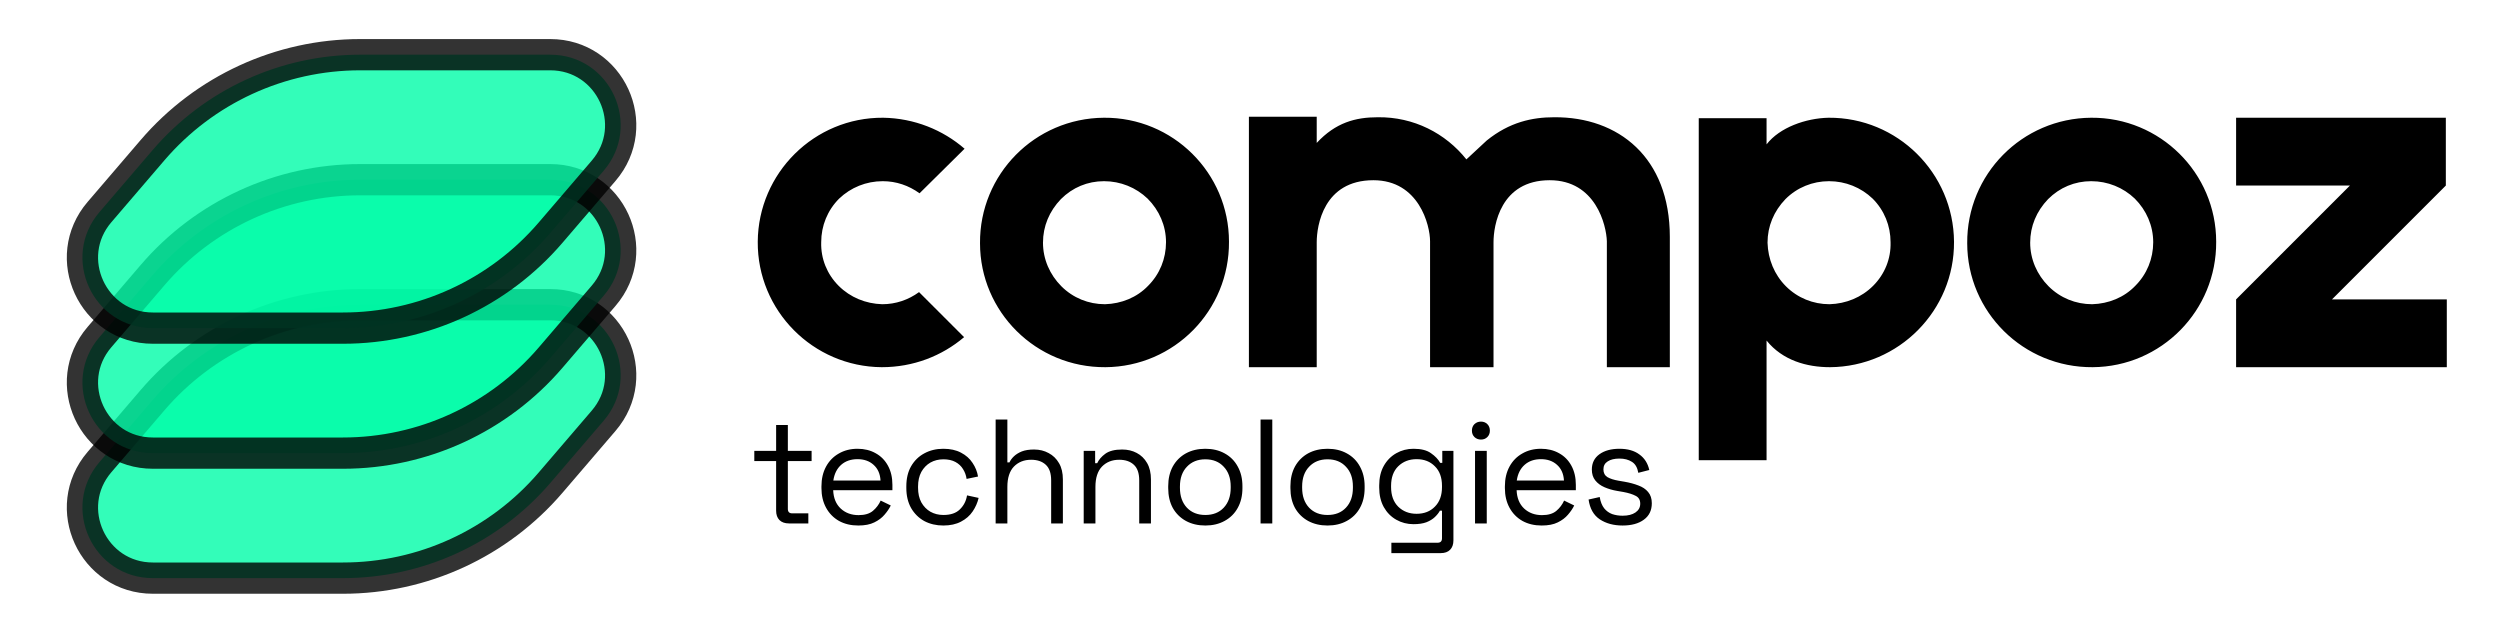 <svg width="320" height="82" viewBox="0 0 320 82" fill="none" xmlns="http://www.w3.org/2000/svg">
<path d="M70.432 39H46.098C35.88 39 26.173 43.465 19.524 51.222L12.735 59.143C7.731 64.981 11.879 74 19.568 74H43.902C54.12 74 63.827 69.535 70.476 61.778L77.265 53.857C82.269 48.019 78.121 39 70.432 39Z" fill="#00FCA8" fill-opacity="0.8" stroke="black" stroke-opacity="0.8" stroke-width="4"/>
<path d="M70.432 23H46.098C35.88 23 26.173 27.465 19.524 35.222L12.735 43.143C7.731 48.981 11.879 58 19.568 58H43.902C54.12 58 63.827 53.535 70.476 45.778L77.265 37.857C82.269 32.019 78.121 23 70.432 23Z" fill="#00FCA8" fill-opacity="0.8" stroke="black" stroke-opacity="0.8" stroke-width="4"/>
<path d="M70.432 7H46.098C35.88 7 26.173 11.465 19.524 19.222L12.735 27.143C7.731 32.981 11.879 42 19.568 42H43.902C54.12 42 63.827 37.535 70.476 29.778L77.265 21.857C82.269 16.019 78.121 7 70.432 7Z" fill="#00FCA8" fill-opacity="0.8" stroke="black" stroke-opacity="0.8" stroke-width="4"/>
<path d="M100.997 67C100.465 67 100.053 66.854 99.762 66.563C99.483 66.272 99.344 65.873 99.344 65.366V59.02H96.551V57.709H99.344V54.403H100.845V57.709H103.885V59.02H100.845V65.138C100.845 65.518 101.029 65.708 101.396 65.708H103.467V67H100.997ZM109.858 67.266C108.921 67.266 108.098 67.07 107.388 66.677C106.679 66.272 106.128 65.708 105.735 64.986C105.343 64.264 105.146 63.428 105.146 62.478V62.25C105.146 61.287 105.343 60.445 105.735 59.723C106.128 59.001 106.673 58.444 107.369 58.051C108.066 57.646 108.864 57.443 109.763 57.443C110.637 57.443 111.41 57.633 112.081 58.013C112.753 58.38 113.278 58.912 113.658 59.609C114.038 60.306 114.228 61.123 114.228 62.06V62.744H106.647C106.685 63.745 107.008 64.53 107.616 65.1C108.224 65.657 108.984 65.936 109.896 65.936C110.694 65.936 111.309 65.752 111.739 65.385C112.17 65.018 112.499 64.581 112.727 64.074L114.019 64.701C113.829 65.094 113.563 65.486 113.221 65.879C112.892 66.272 112.455 66.601 111.91 66.867C111.378 67.133 110.694 67.266 109.858 67.266ZM106.666 61.509H112.708C112.658 60.648 112.36 59.976 111.815 59.495C111.283 59.014 110.599 58.773 109.763 58.773C108.915 58.773 108.218 59.014 107.673 59.495C107.129 59.976 106.793 60.648 106.666 61.509ZM120.741 67.266C119.842 67.266 119.031 67.076 118.309 66.696C117.6 66.303 117.036 65.746 116.618 65.024C116.213 64.302 116.01 63.447 116.01 62.459V62.25C116.01 61.249 116.213 60.394 116.618 59.685C117.036 58.963 117.6 58.412 118.309 58.032C119.031 57.639 119.842 57.443 120.741 57.443C121.628 57.443 122.382 57.608 123.002 57.937C123.636 58.266 124.13 58.703 124.484 59.248C124.852 59.793 125.086 60.375 125.187 60.996L123.724 61.3C123.661 60.844 123.509 60.426 123.268 60.046C123.04 59.666 122.717 59.362 122.299 59.134C121.881 58.906 121.368 58.792 120.76 58.792C120.14 58.792 119.582 58.931 119.088 59.21C118.607 59.489 118.221 59.888 117.929 60.407C117.651 60.926 117.511 61.547 117.511 62.269V62.44C117.511 63.162 117.651 63.783 117.929 64.302C118.221 64.821 118.607 65.22 119.088 65.499C119.582 65.778 120.14 65.917 120.76 65.917C121.685 65.917 122.388 65.676 122.869 65.195C123.363 64.714 123.667 64.118 123.781 63.409L125.263 63.732C125.124 64.34 124.871 64.916 124.503 65.461C124.136 66.006 123.636 66.443 123.002 66.772C122.382 67.101 121.628 67.266 120.741 67.266ZM127.442 67V53.7H128.943V59.191H129.209C129.336 58.912 129.526 58.653 129.779 58.412C130.045 58.159 130.381 57.95 130.786 57.785C131.204 57.62 131.73 57.538 132.363 57.538C133.06 57.538 133.68 57.69 134.225 57.994C134.782 58.285 135.226 58.716 135.555 59.286C135.884 59.843 136.049 60.54 136.049 61.376V67H134.548V61.49C134.548 60.565 134.314 59.894 133.845 59.476C133.389 59.058 132.768 58.849 131.983 58.849C131.084 58.849 130.349 59.14 129.779 59.723C129.222 60.306 128.943 61.173 128.943 62.326V67H127.442ZM138.714 67V57.709H140.177V59.286H140.443C140.646 58.843 140.988 58.444 141.469 58.089C141.963 57.722 142.685 57.538 143.635 57.538C144.332 57.538 144.953 57.684 145.497 57.975C146.055 58.266 146.498 58.697 146.827 59.267C147.157 59.837 147.321 60.54 147.321 61.376V67H145.82V61.49C145.82 60.565 145.586 59.894 145.117 59.476C144.661 59.058 144.041 58.849 143.255 58.849C142.356 58.849 141.621 59.14 141.051 59.723C140.494 60.306 140.215 61.173 140.215 62.326V67H138.714ZM154.281 67.266C153.343 67.266 152.514 67.07 151.792 66.677C151.082 66.284 150.525 65.733 150.12 65.024C149.727 64.302 149.531 63.453 149.531 62.478V62.231C149.531 61.268 149.727 60.426 150.12 59.704C150.525 58.982 151.082 58.425 151.792 58.032C152.514 57.639 153.343 57.443 154.281 57.443C155.218 57.443 156.041 57.639 156.751 58.032C157.473 58.425 158.03 58.982 158.423 59.704C158.828 60.426 159.031 61.268 159.031 62.231V62.478C159.031 63.453 158.828 64.302 158.423 65.024C158.03 65.733 157.473 66.284 156.751 66.677C156.041 67.07 155.218 67.266 154.281 67.266ZM154.281 65.917C155.269 65.917 156.054 65.607 156.637 64.986C157.232 64.353 157.53 63.504 157.53 62.44V62.269C157.53 61.205 157.232 60.363 156.637 59.742C156.054 59.109 155.269 58.792 154.281 58.792C153.305 58.792 152.52 59.109 151.925 59.742C151.329 60.363 151.032 61.205 151.032 62.269V62.44C151.032 63.504 151.329 64.353 151.925 64.986C152.52 65.607 153.305 65.917 154.281 65.917ZM161.352 67V53.7H162.853V67H161.352ZM169.923 67.266C168.986 67.266 168.156 67.07 167.434 66.677C166.725 66.284 166.167 65.733 165.762 65.024C165.369 64.302 165.173 63.453 165.173 62.478V62.231C165.173 61.268 165.369 60.426 165.762 59.704C166.167 58.982 166.725 58.425 167.434 58.032C168.156 57.639 168.986 57.443 169.923 57.443C170.86 57.443 171.684 57.639 172.393 58.032C173.115 58.425 173.672 58.982 174.065 59.704C174.47 60.426 174.673 61.268 174.673 62.231V62.478C174.673 63.453 174.47 64.302 174.065 65.024C173.672 65.733 173.115 66.284 172.393 66.677C171.684 67.07 170.86 67.266 169.923 67.266ZM169.923 65.917C170.911 65.917 171.696 65.607 172.279 64.986C172.874 64.353 173.172 63.504 173.172 62.44V62.269C173.172 61.205 172.874 60.363 172.279 59.742C171.696 59.109 170.911 58.792 169.923 58.792C168.948 58.792 168.162 59.109 167.567 59.742C166.972 60.363 166.674 61.205 166.674 62.269V62.44C166.674 63.504 166.972 64.353 167.567 64.986C168.162 65.607 168.948 65.917 169.923 65.917ZM176.538 62.402V62.136C176.538 61.161 176.734 60.325 177.127 59.628C177.52 58.931 178.052 58.393 178.723 58.013C179.394 57.633 180.129 57.443 180.927 57.443C181.902 57.443 182.65 57.633 183.169 58.013C183.701 58.38 184.094 58.792 184.347 59.248H184.613V57.709H186.038V69.166C186.038 69.673 185.899 70.072 185.62 70.363C185.341 70.654 184.936 70.8 184.404 70.8H178.096V69.47H184.005C184.385 69.47 184.575 69.28 184.575 68.9V65.366H184.309C184.157 65.645 183.942 65.917 183.663 66.183C183.384 66.449 183.023 66.671 182.58 66.848C182.137 67.013 181.586 67.095 180.927 67.095C180.129 67.095 179.394 66.905 178.723 66.525C178.052 66.145 177.52 65.607 177.127 64.91C176.734 64.201 176.538 63.365 176.538 62.402ZM181.326 65.765C182.289 65.765 183.068 65.461 183.663 64.853C184.271 64.245 184.575 63.409 184.575 62.345V62.193C184.575 61.116 184.271 60.28 183.663 59.685C183.068 59.077 182.289 58.773 181.326 58.773C180.376 58.773 179.591 59.077 178.97 59.685C178.362 60.28 178.058 61.116 178.058 62.193V62.345C178.058 63.409 178.362 64.245 178.97 64.853C179.591 65.461 180.376 65.765 181.326 65.765ZM188.804 67V57.709H190.305V67H188.804ZM189.564 56.265C189.235 56.265 188.956 56.157 188.728 55.942C188.513 55.727 188.405 55.454 188.405 55.125C188.405 54.783 188.513 54.504 188.728 54.289C188.956 54.074 189.235 53.966 189.564 53.966C189.894 53.966 190.166 54.074 190.381 54.289C190.597 54.504 190.704 54.783 190.704 55.125C190.704 55.454 190.597 55.727 190.381 55.942C190.166 56.157 189.894 56.265 189.564 56.265ZM197.338 67.266C196.4 67.266 195.577 67.07 194.868 66.677C194.158 66.272 193.607 65.708 193.215 64.986C192.822 64.264 192.626 63.428 192.626 62.478V62.25C192.626 61.287 192.822 60.445 193.215 59.723C193.607 59.001 194.152 58.444 194.849 58.051C195.545 57.646 196.343 57.443 197.243 57.443C198.117 57.443 198.889 57.633 199.561 58.013C200.232 58.38 200.758 58.912 201.138 59.609C201.518 60.306 201.708 61.123 201.708 62.06V62.744H194.127C194.165 63.745 194.488 64.53 195.096 65.1C195.704 65.657 196.464 65.936 197.376 65.936C198.174 65.936 198.788 65.752 199.219 65.385C199.649 65.018 199.979 64.581 200.207 64.074L201.499 64.701C201.309 65.094 201.043 65.486 200.701 65.879C200.371 66.272 199.934 66.601 199.39 66.867C198.858 67.133 198.174 67.266 197.338 67.266ZM194.146 61.509H200.188C200.137 60.648 199.839 59.976 199.295 59.495C198.763 59.014 198.079 58.773 197.243 58.773C196.394 58.773 195.697 59.014 195.153 59.495C194.608 59.976 194.272 60.648 194.146 61.509ZM207.689 67.266C206.536 67.266 205.561 67 204.763 66.468C203.977 65.936 203.502 65.094 203.338 63.941L204.763 63.618C204.864 64.226 205.054 64.707 205.333 65.062C205.611 65.404 205.953 65.651 206.359 65.803C206.777 65.942 207.22 66.012 207.689 66.012C208.385 66.012 208.936 65.873 209.342 65.594C209.747 65.315 209.95 64.942 209.95 64.473C209.95 63.992 209.753 63.656 209.361 63.466C208.981 63.263 208.455 63.099 207.784 62.972L207.005 62.839C206.409 62.738 205.865 62.579 205.371 62.364C204.877 62.149 204.484 61.857 204.193 61.49C203.901 61.123 203.756 60.66 203.756 60.103C203.756 59.267 204.079 58.615 204.725 58.146C205.371 57.677 206.226 57.443 207.29 57.443C208.341 57.443 209.19 57.684 209.836 58.165C210.494 58.634 210.919 59.299 211.109 60.16L209.703 60.521C209.589 59.85 209.316 59.381 208.886 59.115C208.455 58.836 207.923 58.697 207.29 58.697C206.656 58.697 206.156 58.817 205.789 59.058C205.421 59.286 205.238 59.628 205.238 60.084C205.238 60.527 205.409 60.857 205.751 61.072C206.105 61.275 206.574 61.427 207.157 61.528L207.936 61.661C208.594 61.775 209.183 61.933 209.703 62.136C210.235 62.326 210.653 62.605 210.957 62.972C211.273 63.339 211.432 63.821 211.432 64.416C211.432 65.328 211.09 66.031 210.406 66.525C209.734 67.019 208.829 67.266 207.689 67.266Z" fill="black"/>
<path d="M117.638 37.39L123.404 43.156C120.552 45.574 116.894 47 112.864 47C104.06 46.938 96.93 39.746 96.992 30.942C97.054 22.138 104.246 15.008 113.05 15.07C117.018 15.132 120.676 16.62 123.466 19.038L117.7 24.742C116.336 23.75 114.724 23.192 112.988 23.192C110.88 23.192 108.896 23.998 107.408 25.424C105.92 26.912 105.114 28.896 105.114 31.004C105.052 33.112 105.858 35.096 107.346 36.584C108.834 38.072 110.818 38.878 112.926 38.94C114.662 38.94 116.274 38.382 117.638 37.39ZM141.314 15.07C150.118 15.008 157.31 22.138 157.31 30.942C157.372 39.746 150.304 46.938 141.5 47C132.634 47.062 125.442 39.932 125.442 31.128C125.38 22.324 132.448 15.132 141.314 15.07ZM146.956 36.584C148.444 35.096 149.25 33.112 149.25 31.004C149.25 28.896 148.382 26.912 146.894 25.424C145.406 23.998 143.422 23.192 141.314 23.192C139.206 23.192 137.284 23.998 135.796 25.486C134.308 27.036 133.502 28.958 133.502 31.066C133.502 33.174 134.37 35.158 135.858 36.646C137.346 38.134 139.33 38.94 141.438 38.94C143.546 38.878 145.53 38.072 146.956 36.584ZM198.92 15.008C207.166 14.946 213.738 20.154 213.738 30.322C213.738 35.344 213.738 47 213.738 47H205.678V31.066C205.678 31.004 205.678 30.942 205.678 30.88C205.616 28.834 204.252 23.068 198.362 23.068C192.038 23.068 191.17 28.896 191.17 31.004C191.17 31.004 191.17 31.004 191.17 31.066V47H191.108H183.048V31.066C183.048 31.004 183.048 30.942 183.048 30.88C183.048 28.834 181.622 23.068 175.794 23.068C169.408 23.068 168.54 28.896 168.54 31.004C168.54 31.004 168.54 31.004 168.54 31.066V47H159.86V14.946H168.54V18.294C170.958 15.69 173.5 15.008 176.352 15.008C180.94 14.946 185.032 17.054 187.698 20.402L190.302 17.984C193.216 15.628 196.13 15.008 198.92 15.008ZM234.056 15.07C242.86 15.008 250.052 22.138 250.114 30.942C250.176 39.746 243.046 46.938 234.242 47C231.266 47 228.166 46.132 226.12 43.59V58.904H217.44V15.132H226.12V18.48C227.794 16.31 231.142 15.132 234.056 15.07ZM239.76 36.584C241.248 35.096 242.054 33.112 241.992 31.004C241.992 28.896 241.186 26.912 239.698 25.424C238.21 23.998 236.226 23.192 234.118 23.192C232.01 23.192 230.026 23.998 228.538 25.486C227.05 27.036 226.244 28.958 226.244 31.066C226.306 33.174 227.112 35.158 228.6 36.646C230.088 38.134 232.072 38.94 234.18 38.94C236.288 38.878 238.272 38.072 239.76 36.584ZM267.675 15.07C276.479 15.008 283.671 22.138 283.671 30.942C283.733 39.746 276.665 46.938 267.861 47C258.995 47.062 251.803 39.932 251.803 31.128C251.741 22.324 258.809 15.132 267.675 15.07ZM273.317 36.584C274.805 35.096 275.611 33.112 275.611 31.004C275.611 28.896 274.743 26.912 273.255 25.424C271.767 23.998 269.783 23.192 267.675 23.192C265.567 23.192 263.645 23.998 262.157 25.486C260.669 27.036 259.863 28.958 259.863 31.066C259.863 33.174 260.731 35.158 262.219 36.646C263.707 38.134 265.691 38.94 267.799 38.94C269.907 38.878 271.891 38.072 273.317 36.584ZM298.497 38.32H313.191V47H286.221V38.32L300.791 23.75H286.221V15.07H313.067V23.75L298.497 38.32Z" fill="black"/>
</svg>
